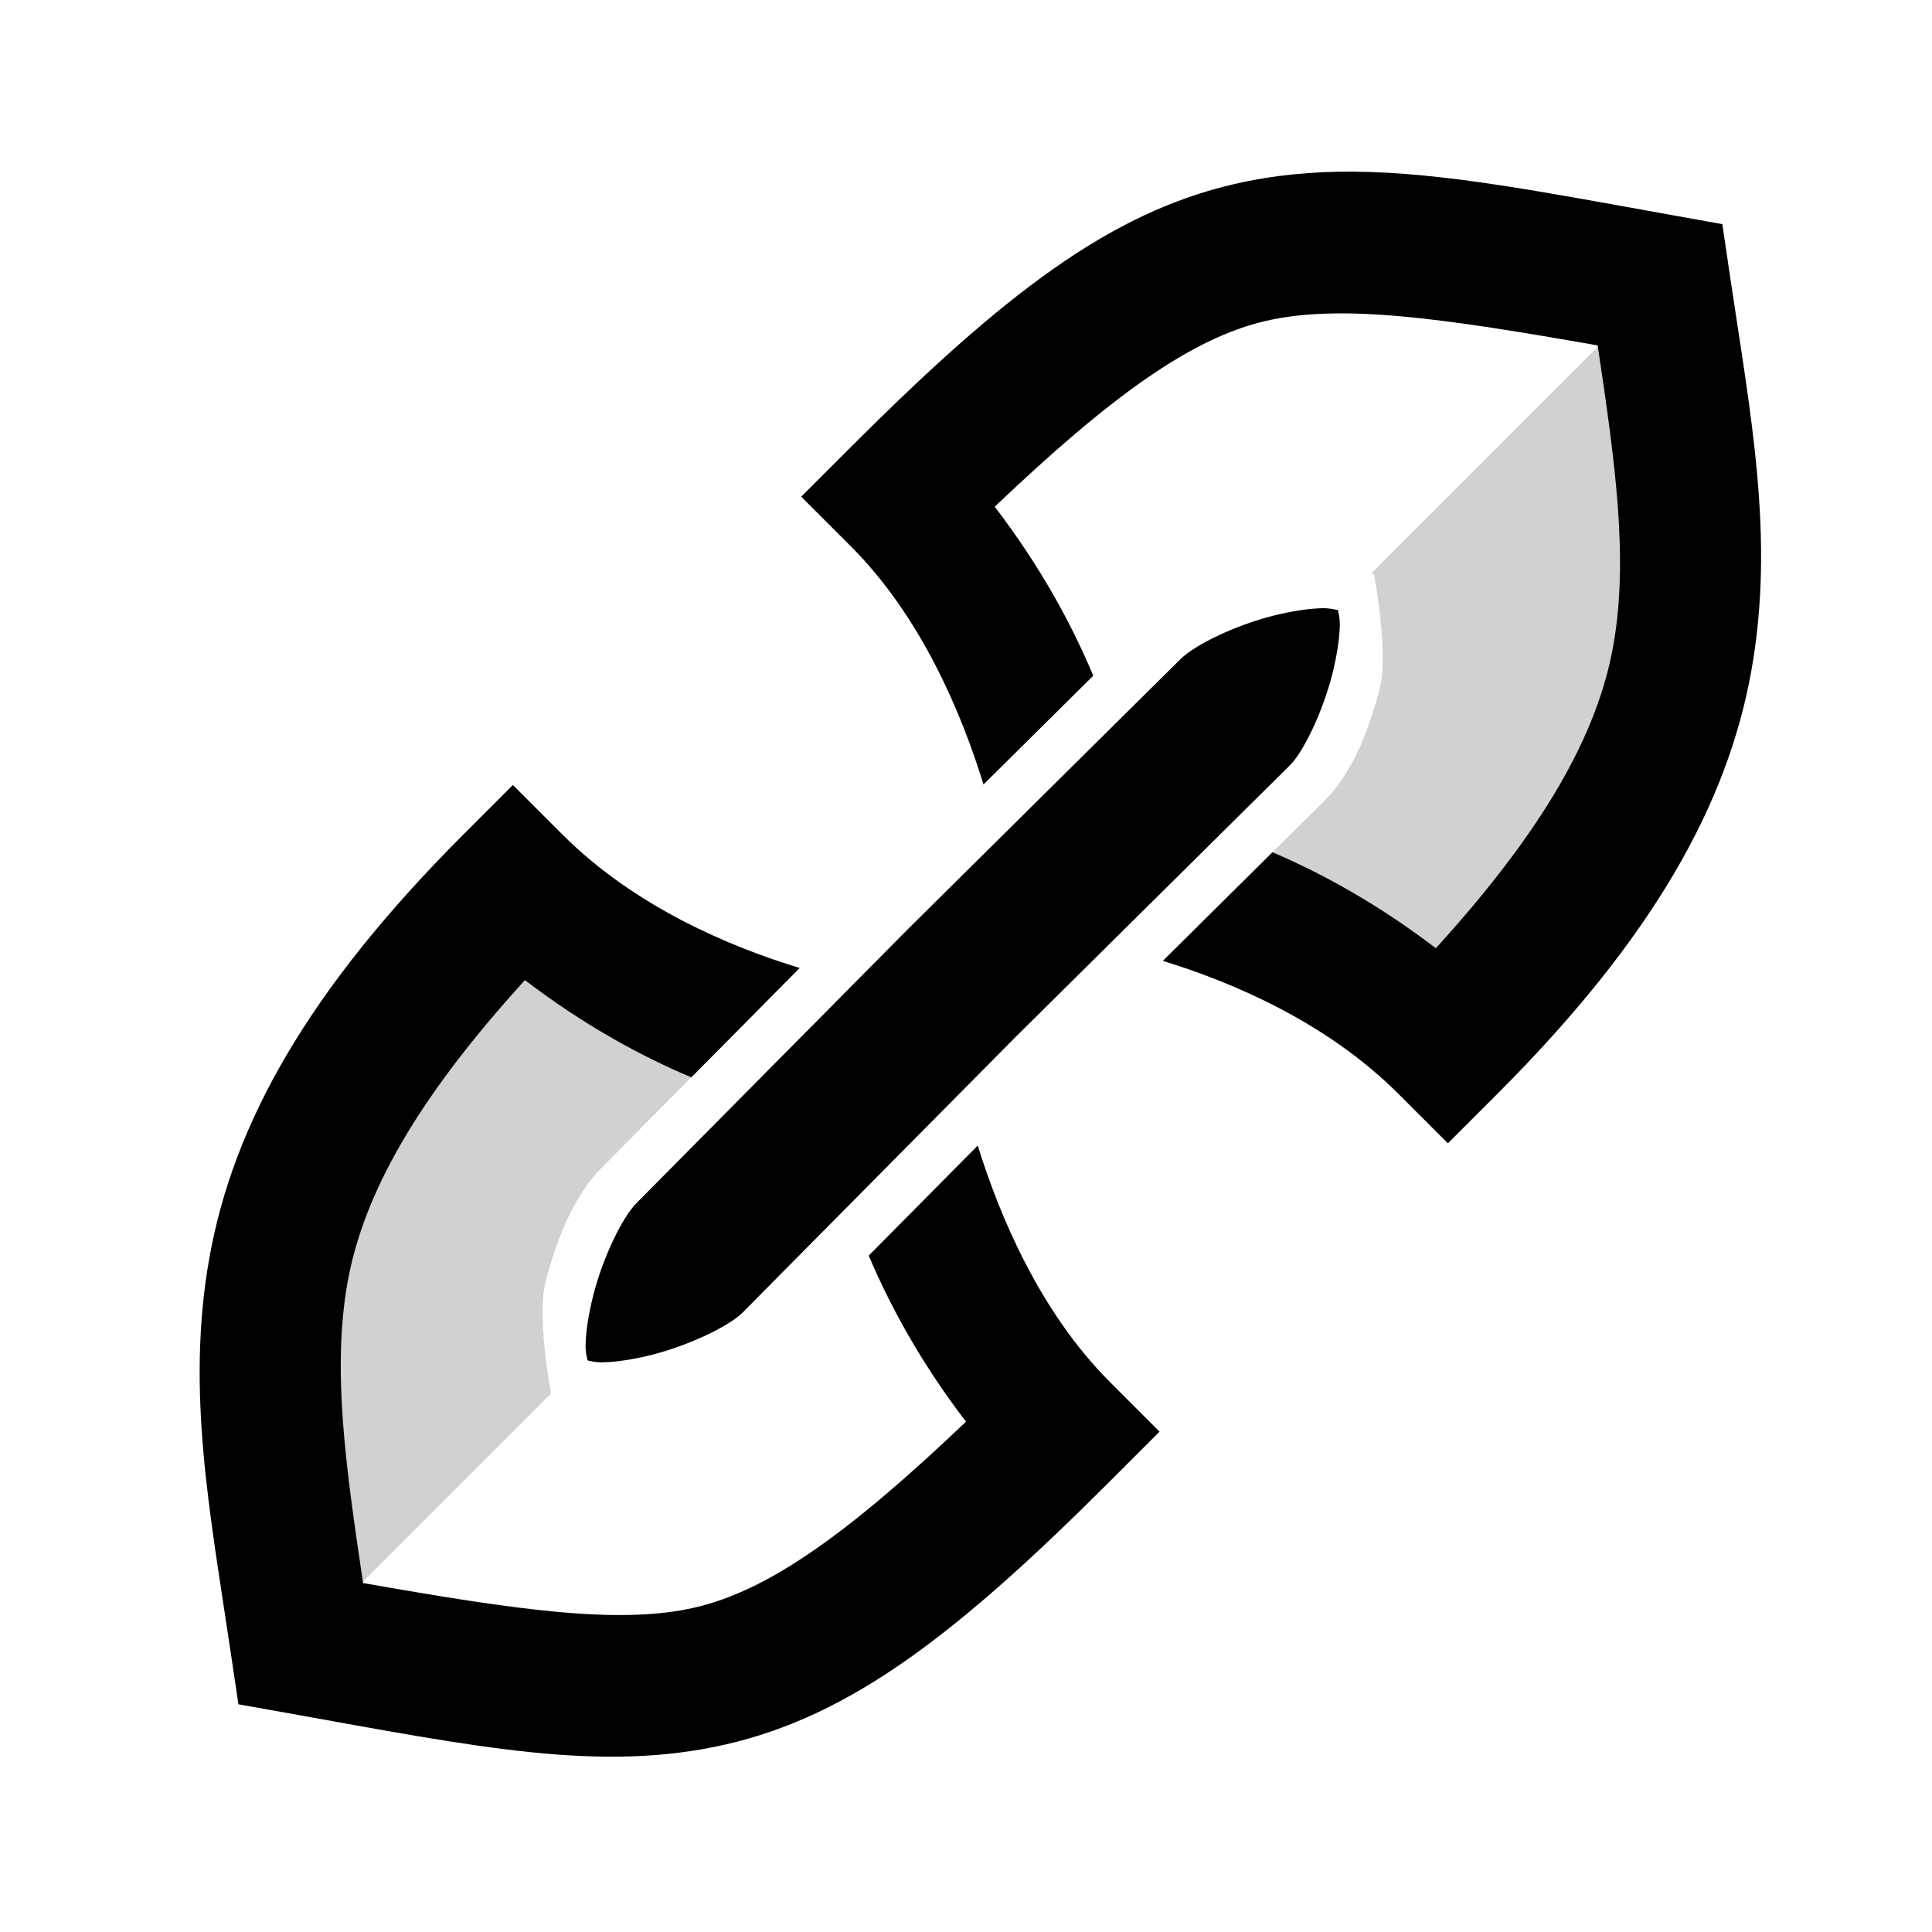 <?xml version="1.0" encoding="UTF-8" standalone="no"?>
<!-- Created with Inkscape (http://www.inkscape.org/) -->

<svg
   xmlns:osb="http://www.openswatchbook.org/uri/2009/osb"
   xmlns:dc="http://purl.org/dc/elements/1.1/"
   xmlns:cc="http://creativecommons.org/ns#"
   xmlns:rdf="http://www.w3.org/1999/02/22-rdf-syntax-ns#"
   xmlns:svg="http://www.w3.org/2000/svg"
   xmlns="http://www.w3.org/2000/svg"
   xmlns:sodipodi="http://sodipodi.sourceforge.net/DTD/sodipodi-0.dtd"
   xmlns:inkscape="http://www.inkscape.org/namespaces/inkscape"
   width="256"
   height="256"
   viewBox="0 0 67.733 67.733"
   version="1.1"
   id="svg4551"
   inkscape:version="0.92.2 5c3e80d, 2017-08-06"
   sodipodi:docname="ShieldLinkLogo 4-3.svg">
  <defs
     id="defs4545">
    <inkscape:path-effect
       effect="mirror_symmetry"
       start_point="33.867,241.184"
       end_point="33.867,285.112"
       center_point="33.867,263.148"
       id="path-effect5104"
       is_visible="true"
       mode="free"
       discard_orig_path="false"
       fuse_paths="false"
       oposite_fuse="false" />
    <radialGradient
       r="188.62"
       gradientTransform="scale(0.894,1.119)"
       cx="202.06"
       cy="297.11"
       gradientUnits="userSpaceOnUse"
       fy="298.38"
       fx="205.18"
       id="radialGradient1902">
      <stop
         offset="0"
         stop-color="#00bf00"
         id="stop20139" />
      <stop
         offset="1"
         stop-color="#007500"
         id="stop20141" />
    </radialGradient>
    <linearGradient
       osb:paint="solid"
       id="linearGradient3761">
      <stop
         id="stop3763"
         offset="0"
         style="stop-color:#000000;stop-opacity:1;" />
    </linearGradient>
  </defs>
  <sodipodi:namedview
     id="base"
     pagecolor="#ffffff"
     bordercolor="#666666"
     borderopacity="1.0"
     inkscape:pageopacity="0.0"
     inkscape:pageshadow="2"
     inkscape:zoom="1.1371534"
     inkscape:cx="-96.499042"
     inkscape:cy="299.39258"
     inkscape:document-units="mm"
     inkscape:current-layer="g927"
     showgrid="false"
     units="px"
     showguides="true"
     inkscape:guide-bbox="true"
     inkscape:window-width="1886"
     inkscape:window-height="1140"
     inkscape:window-x="0"
     inkscape:window-y="0"
     inkscape:window-maximized="0"
     inkscape:snap-smooth-nodes="true" />
  <g
     inkscape:label="Layer 1"
     inkscape:groupmode="layer"
     id="layer1"
     transform="translate(0,-229.267)">
    <g
       id="g927"
       transform="matrix(1.16,-1.16,1.16,1.16,-310.823,-2.194)">
      <path
         style="fill:#d1d1d1;fill-opacity:1;fill-rule:evenodd;stroke:none;stroke-width:1.641px;stroke-linecap:butt;stroke-linejoin:miter;stroke-opacity:1"
         d="M 68.25 117.406 L 33.943 173.99 L 40.09 218.125 L 73.303 184.912 C 73.104 183.839 71.488 174.86 72.529 170.281 C 73.974 164.581 76.312 158.686 80.006 154.992 L 101.67 133.131 L 68.25 117.406 z M 107.979 136.1 L 84.666 159.635 L 84.658 159.643 C 82.711 161.589 80.153 166.955 78.902 171.891 C 78.277 174.359 77.911 176.751 77.883 178.494 C 77.871 179.213 77.975 179.748 78.068 180.146 L 117.592 140.623 L 107.979 136.1 z "
         transform="matrix(0.114,0.114,-0.114,0.114,34.2,233.692)"
         id="path901" />
      <path
         style="fill:#d1d1d1;fill-opacity:1;fill-rule:evenodd;stroke:none;stroke-width:1.641px;stroke-linecap:butt;stroke-linejoin:miter;stroke-opacity:1"
         d="M 220.342 37.875 L 181.992 76.225 C 182.057 76.236 182.383 76.289 182.383 76.289 C 182.383 76.289 184.309 86.404 183.205 91.244 C 181.771 96.881 179.505 102.652 175.916 106.24 L 175.908 106.25 L 159.012 122.986 L 192.18 138.594 L 226.486 82.01 L 220.342 37.875 z M 177.602 80.809 C 177.526 80.76 177.553 80.882 177.6 81.072 C 177.863 81.137 177.957 81.148 177.74 80.932 C 177.677 80.868 177.632 80.828 177.602 80.809 z M 177.6 81.072 C 177.502 81.048 177.375 81.029 177.221 80.994 L 142.838 115.377 L 152.688 120.012 L 171.283 101.59 C 173.064 99.805 175.6 94.505 176.842 89.625 C 177.463 87.183 177.819 84.812 177.852 83.082 C 177.87 82.101 177.685 81.422 177.6 81.072 z "
         id="path899"
         transform="matrix(0.114,0.114,-0.114,0.114,34.2,233.692)" />
      <path
         style="color:#000000;font-style:normal;font-variant:normal;font-weight:normal;font-stretch:normal;font-size:medium;line-height:normal;font-family:sans-serif;font-variant-ligatures:normal;font-variant-position:normal;font-variant-caps:normal;font-variant-numeric:normal;font-variant-alternates:normal;font-feature-settings:normal;text-indent:0;text-align:start;text-decoration:none;text-decoration-line:none;text-decoration-style:solid;text-decoration-color:#000000;letter-spacing:normal;word-spacing:normal;text-transform:none;writing-mode:lr-tb;direction:ltr;text-orientation:mixed;dominant-baseline:auto;baseline-shift:baseline;text-anchor:start;white-space:normal;shape-padding:0;clip-rule:nonzero;display:inline;overflow:visible;visibility:visible;opacity:1;isolation:auto;mix-blend-mode:normal;color-interpolation:sRGB;color-interpolation-filters:linearRGB;solid-color:#000000;solid-opacity:1;vector-effect:none;fill:#000000;fill-opacity:1;fill-rule:evenodd;stroke:none;stroke-width:18.605;stroke-linecap:square;stroke-linejoin:miter;stroke-miterlimit:4;stroke-dasharray:none;stroke-dashoffset:0;stroke-opacity:1;color-rendering:auto;image-rendering:auto;shape-rendering:auto;text-rendering:auto;enable-background:accumulate"
         d="m 68.248,104.246 -6.578,6.578 c -20.682,20.682 -30.501,38.429 -33.652,56.074 -3.151,17.645 0.107,33.95 2.861,52.588 l 0.984,6.621 6.588,1.172 c 25.172,4.516 41.534,7.94 58.086,4.129 16.552,-3.811 30.615,-14.632 50.85,-34.867 l 6.578,-6.578 -6.578,-6.578 c -9.273,-9.273 -14.618,-21.98 -17.523,-31.342 l -14.449,14.586 c 2.793,6.594 6.876,14.16 12.891,22.016 -15.398,14.655 -26.062,22.359 -35.938,24.633 -10.038,2.311 -23.556,0.342 -43.982,-3.246 -2.306,-15.472 -4.124,-28.273 -2.055,-39.861 2.095,-11.733 9.232,-24.378 23.51,-40.059 7.934,6.052 15.493,10.124 22.055,12.887 l 14.363,-14.494 c -9.238,-2.811 -21.863,-8.111 -31.432,-17.68 z"
         transform="matrix(0.114,0.114,-0.114,0.114,34.2,233.692)"
         id="path5100"
         inkscape:connector-curvature="0"
         sodipodi:nodetypes="cscccccscscccscccccsc" />
      <path
         style="color:#000000;font-style:normal;font-variant:normal;font-weight:normal;font-stretch:normal;font-size:medium;line-height:normal;font-family:sans-serif;font-variant-ligatures:normal;font-variant-position:normal;font-variant-caps:normal;font-variant-numeric:normal;font-variant-alternates:normal;font-feature-settings:normal;text-indent:0;text-align:start;text-decoration:none;text-decoration-line:none;text-decoration-style:solid;text-decoration-color:#000000;letter-spacing:normal;word-spacing:normal;text-transform:none;writing-mode:lr-tb;direction:ltr;text-orientation:mixed;dominant-baseline:auto;baseline-shift:baseline;text-anchor:start;white-space:normal;shape-padding:0;clip-rule:nonzero;display:inline;overflow:visible;visibility:visible;opacity:1;isolation:auto;mix-blend-mode:normal;color-interpolation:sRGB;color-interpolation-filters:linearRGB;solid-color:#000000;solid-opacity:1;vector-effect:none;fill:#000000;fill-opacity:1;fill-rule:evenodd;stroke:none;stroke-width:18.605;stroke-linecap:square;stroke-linejoin:miter;stroke-miterlimit:4;stroke-dasharray:none;stroke-dashoffset:0;stroke-opacity:1;color-rendering:auto;image-rendering:auto;shape-rendering:auto;text-rendering:auto;enable-background:accumulate"
         d="m 179.631,22.945 c -5.411,-0.036 -10.566,0.448 -15.738,1.639 -16.552,3.811 -30.615,14.632 -50.85,34.867 l -6.578,6.578 6.578,6.578 c 9.35,9.35 14.698,22.186 17.584,31.57 l 14.549,-14.416 c -2.798,-6.685 -6.926,-14.391 -13.061,-22.404 15.402,-14.66 26.08,-22.359 35.957,-24.633 10.039,-2.311 23.544,-0.334 43.971,3.254 2.305,15.463 4.125,28.26 2.057,39.844 -2.095,11.733 -9.235,24.378 -23.512,40.059 -7.772,-5.928 -15.188,-9.962 -21.656,-12.721 l -14.535,14.4 c 9.218,2.828 21.713,8.114 31.207,17.607 l 6.578,6.578 6.578,-6.578 c 20.682,-20.682 30.499,-38.429 33.65,-56.074 3.151,-17.645 -0.115,-33.94 -2.869,-52.578 l -0.977,-6.613 -6.578,-1.182 C 204.681,25.616 191.536,23.024 179.631,22.945 Z"
         transform="matrix(0.114,0.114,-0.114,0.114,34.2,233.692)"
         id="path835"
         inkscape:connector-curvature="0"
         sodipodi:nodetypes="scscscccccccccscsscccs" />
      <path
         style="fill:#000000;fill-opacity:1;stroke:none;stroke-width:6.568;stroke-linecap:round;stroke-linejoin:miter;stroke-miterlimit:0;stroke-dasharray:none;stroke-opacity:1"
         d="M 175.566 80.812 C 173.823 80.841 171.439 81.197 168.971 81.822 C 164.034 83.074 158.662 85.639 156.715 87.586 L 156.705 87.596 L 120.527 123.432 L 120.502 123.457 L 84.668 159.635 L 84.658 159.643 C 82.711 161.589 80.153 166.955 78.902 171.891 C 78.277 174.359 77.911 176.751 77.883 178.494 C 77.867 179.484 78.058 180.168 78.146 180.52 C 78.493 180.604 79.174 180.792 80.162 180.773 C 81.892 180.741 84.255 180.393 86.697 179.771 C 91.581 178.529 96.889 175.984 98.67 174.203 L 134.789 137.742 L 134.814 137.717 L 171.283 101.59 C 173.064 99.805 175.6 94.505 176.842 89.625 C 177.463 87.183 177.821 84.812 177.854 83.082 C 177.872 82.102 177.687 81.422 177.602 81.072 C 177.251 80.987 176.563 80.796 175.566 80.812 z "
         transform="matrix(0.114,0.114,-0.114,0.114,34.2,233.692)"
         id="path3795" />
    </g>
  </g>
</svg>
